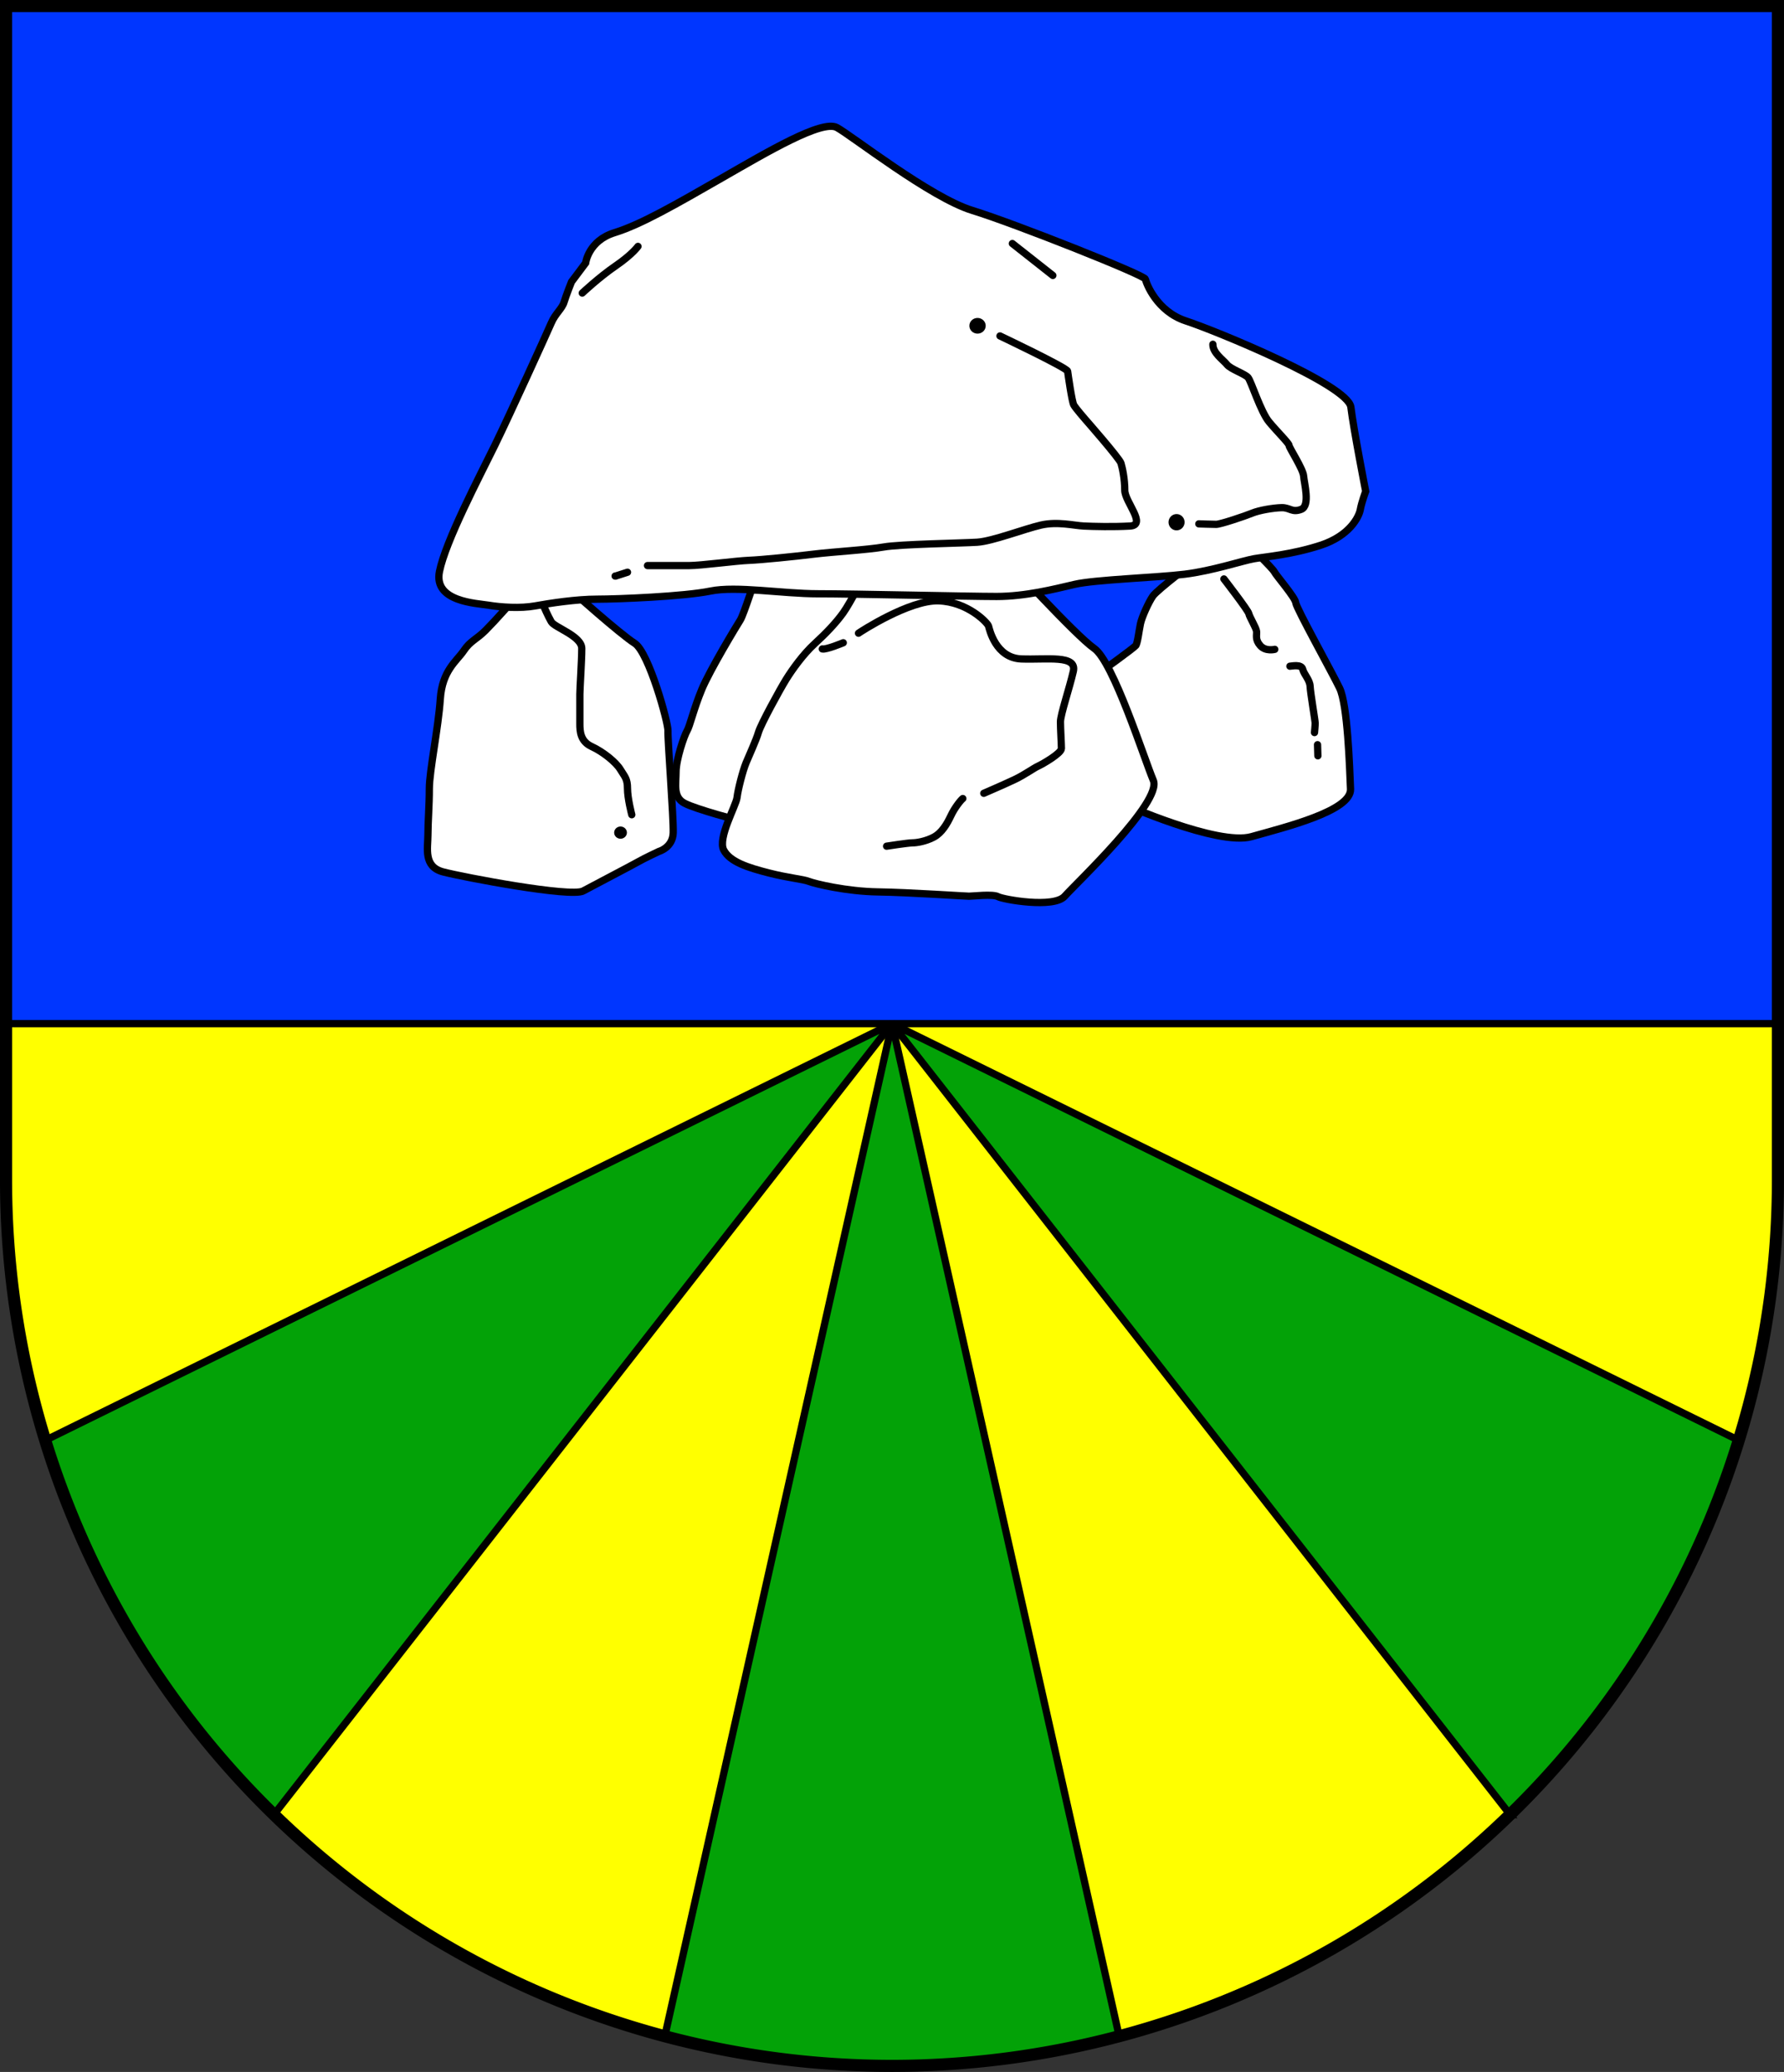<?xml version="1.0" encoding="UTF-8" standalone="no"?>
<!-- Created with Inkscape (http://www.inkscape.org/) -->

<svg
   width="147.298mm"
   height="171.038mm"
   viewBox="0 0 147.298 171.038"
   version="1.1"
   id="svg4805"
   inkscape:version="1.2.2 (732a01da63, 2022-12-09)"
   sodipodi:docname="Wappen Groß Rönnau2.svg"
   xmlns:inkscape="http://www.inkscape.org/namespaces/inkscape"
   xmlns:sodipodi="http://sodipodi.sourceforge.net/DTD/sodipodi-0.dtd"
   xmlns="http://www.w3.org/2000/svg"
   xmlns:svg="http://www.w3.org/2000/svg">
  <rect x="0" y="0" width="147.298" height="171.038" fill="#333333" stroke="none"/>
  <sodipodi:namedview
     id="namedview4807"
     pagecolor="#ffffff"
     bordercolor="#666666"
     borderopacity="1.0"
     inkscape:showpageshadow="2"
     inkscape:pageopacity="0.0"
     inkscape:pagecheckerboard="0"
     inkscape:deskcolor="#d1d1d1"
     inkscape:document-units="mm"
     showgrid="false"
     inkscape:zoom="0.82804051"
     inkscape:cx="277.76419"
     inkscape:cy="324.2595"
     inkscape:current-layer="layer1" />
  <defs
     id="defs4802" />
  <g
     inkscape:label="Ebene 1"
     inkscape:groupmode="layer"
     id="layer1"
     transform="translate(-527.902,-66.757)">
    <g
       id="g4726"
       transform="translate(495.052,1.816)">
      <path
         id="path1527"
         style="fill:#ffff00;stroke:none;stroke-width:1;stroke-linecap:round;stroke-dasharray:none"
         d="m 33.349,65.44 v 96.889 a 73.149,73.149 0 0 0 73.149,73.149 73.149,73.149 0 0 0 73.149,-73.149 73.149,73.149 0 0 0 0,-5.2e-4 V 65.44 Z" />
      <path
         id="rect1592"
         style="fill:#0036ff;fill-opacity:1;stroke:#000000;stroke-width:0.6;stroke-linecap:round;stroke-dasharray:none"
         d="m 33.349,65.44 v 84.004 H 179.647 V 65.44 Z" />
      <path
         id="path1712"
         style="fill:#03a207;fill-opacity:1;stroke:#000000;stroke-width:0.6;stroke-linecap:round;stroke-dasharray:none"
         d="m 106.498,149.444 -69.882,34.381 a 73.149,73.149 0 0 0 18.87,30.886 z" />
      <path
         id="path1714"
         style="fill:#03a207;fill-opacity:1;stroke:#000000;stroke-width:0.6;stroke-linecap:round;stroke-dasharray:none"
         inkscape:transform-center-x="-39.32733"
         inkscape:transform-center-y="66.167391"
         d="m 106.498,149.444 51.032,65.293 a 73.149,73.149 0 0 0 18.879,-30.897 z" />
      <path
         id="path1716"
         style="fill:#03a207;fill-opacity:1;stroke:#000000;stroke-width:0.6;stroke-linecap:round;stroke-dasharray:none"
         d="m 106.498,149.444 -18.749,83.541 a 73.149,73.149 0 0 0 18.749,2.493 73.149,73.149 0 0 0 18.758,-2.451 z" />
      <path
         id="path4697"
         style="fill:none;stroke:#000000;stroke-width:1;stroke-linecap:round;stroke-dasharray:none"
         d="m 33.349,65.44 v 96.889 a 73.149,73.149 0 0 0 73.149,73.149 73.149,73.149 0 0 0 73.149,-73.149 73.149,73.149 0 0 0 0,-5.2e-4 V 65.44 Z" />
      <g
         id="g1419"
         transform="translate(-209.784,-2.617)">
        <path
           style="fill:#ffffff;stroke:#000000;stroke-width:0.6;stroke-linecap:round;stroke-dasharray:none"
           d="m 305.101,114.993 c 0,0 -1.062,3.304 -1.337,3.736 -0.275,0.433 -2.517,4.129 -3.186,5.742 -0.669,1.612 -0.983,3.028 -1.219,3.421 -0.236,0.393 -0.905,2.36 -0.905,3.382 0,1.023 -0.275,2.084 0.708,2.596 0.983,0.511 4.601,1.455 4.601,1.455 l 12.152,-19.664 -7.747,-2.635 z"
           id="path1251" />
        <path
           style="fill:#ffffff;stroke:#000000;stroke-width:0.6;stroke-linecap:round;stroke-dasharray:none"
           d="m 285.556,116.37 c -0.118,0.315 -2.084,2.478 -2.832,3.225 -0.747,0.747 -1.258,0.865 -1.809,1.691 -0.551,0.826 -1.77,1.612 -1.927,3.972 -0.157,2.36 -0.905,5.978 -0.905,7.394 0,1.416 -0.118,2.792 -0.118,3.854 0,1.062 -0.393,2.596 1.258,3.028 1.652,0.433 10.54,2.124 11.562,1.573 1.023,-0.551 3.972,-2.084 4.523,-2.399 0.551,-0.315 1.73,-0.865 1.73,-0.865 0,0 1.141,-0.315 1.18,-1.534 0.039,-1.219 -0.472,-7.787 -0.433,-8.416 0.039,-0.629 -1.573,-6.489 -2.753,-7.236 -1.18,-0.747 -5.191,-4.326 -5.191,-4.326 z"
           id="path1183" />
        <path
           style="fill:#ffffff;stroke:#000000;stroke-width:0.6;stroke-linecap:round;stroke-dasharray:none"
           d="m 341.597,113.735 c -0.236,0.079 -3.421,2.517 -3.775,3.028 -0.354,0.511 -0.905,1.73 -1.023,2.281 -0.118,0.551 -0.236,1.612 -0.393,1.809 -0.157,0.197 -2.989,2.242 -2.989,2.242 l 1.848,10.776 c 0,0 7.905,3.539 10.697,2.753 2.792,-0.787 8.259,-2.124 8.18,-3.933 -0.079,-1.809 -0.236,-6.961 -0.905,-8.337 -0.669,-1.376 -3.579,-6.607 -3.618,-7.04 -0.039,-0.433 -1.612,-2.242 -1.77,-2.556 -0.157,-0.315 -2.281,-2.36 -2.281,-2.36 z"
           id="path1253" />
        <path
           style="fill:#ffffff;stroke:#000000;stroke-width:0.6;stroke-linecap:round;stroke-dasharray:none"
           d="m 314.029,114.993 c 0,0 -1.18,2.32 -1.77,3.146 -0.59,0.826 -1.416,1.691 -2.36,2.556 -0.944,0.865 -1.848,2.124 -2.36,2.95 -0.511,0.826 -2.084,3.697 -2.281,4.365 -0.197,0.669 -0.747,1.848 -1.023,2.517 -0.275,0.669 -0.669,2.202 -0.747,2.871 -0.079,0.669 -1.612,3.343 -1.101,4.326 0.511,0.983 2.006,1.455 3.697,1.888 1.691,0.433 2.832,0.511 3.343,0.708 0.511,0.197 3.107,0.826 5.702,0.865 2.596,0.039 7.197,0.354 7.512,0.354 0.315,0 1.966,-0.197 2.399,0.039 0.433,0.236 4.601,0.983 5.506,-0.039 0.905,-1.023 8.062,-7.787 7.315,-9.557 -0.747,-1.77 -3.303,-9.793 -4.877,-10.894 -1.573,-1.101 -7.236,-7.315 -7.236,-7.315 z"
           id="path1243" />
        <path
           style="fill:#ffffff;stroke:#000000;stroke-width:0.6;stroke-linecap:round;stroke-dasharray:none"
           d="m 290.989,89.266 c 0,0 0.222,-1.835 2.392,-2.503 2.169,-0.667 5.061,-2.336 8.843,-4.505 3.782,-2.169 8.287,-4.839 9.511,-4.171 1.224,0.667 7.731,5.784 11.179,6.841 3.448,1.057 14.238,5.339 14.294,5.673 0.056,0.334 0.945,2.67 3.337,3.448 2.392,0.779 13.404,5.284 13.626,7.119 0.222,1.835 1.224,6.952 1.224,6.952 0,0 -0.334,0.89 -0.445,1.502 -0.111,0.612 -0.89,2.169 -3.281,2.948 -2.392,0.779 -4.561,0.945 -5.506,1.112 -0.945,0.167 -3.448,1.001 -5.729,1.279 -2.28,0.278 -7.397,0.445 -9.066,0.834 -1.669,0.389 -4.06,1.001 -6.452,1.001 -2.392,0 -11.791,-0.222 -14.739,-0.222 -2.948,0 -6.73,-0.667 -8.899,-0.222 -2.169,0.445 -7.62,0.667 -9.344,0.667 -1.724,0 -3.893,0.334 -5.117,0.556 -1.224,0.222 -2.836,0.111 -3.838,-0.056 -1.001,-0.167 -4.561,-0.278 -4.06,-2.781 0.501,-2.503 3.281,-7.786 4.561,-10.4 1.279,-2.614 4.338,-9.344 4.672,-10.122 0.334,-0.779 0.89,-1.168 1.057,-1.724 0.167,-0.556 0.612,-1.669 0.612,-1.669 z"
           id="path899" />
        <path
           style="fill:none;stroke:#000000;stroke-width:0.6;stroke-linecap:round;stroke-dasharray:none"
           d="m 295.309,87.897 c 0,0 -0.472,0.669 -1.848,1.612 -1.376,0.944 -2.753,2.242 -2.753,2.242"
           id="path955" />
        <path
           style="fill:none;stroke:#000000;stroke-width:0.6;stroke-linecap:round;stroke-dasharray:none"
           d="m 326.22,87.661 3.343,2.635"
           id="path957" />
        <path
           style="fill:none;stroke:#000000;stroke-width:0.6;stroke-linecap:round;stroke-dasharray:none"
           d="m 325.198,95.29 c 0,0 5.545,2.635 5.584,2.91 0.039,0.275 0.354,2.517 0.511,2.792 0.157,0.275 0.944,1.18 0.944,1.18 0,0 2.832,3.225 2.95,3.618 0.118,0.393 0.315,1.298 0.315,2.242 0,0.944 1.848,2.871 0.433,2.95 -1.416,0.079 -2.989,0.039 -3.815,0 -0.826,-0.039 -2.163,-0.393 -3.539,-0.079 -1.376,0.315 -4.011,1.337 -5.27,1.416 -1.258,0.079 -6.371,0.157 -7.708,0.393 -1.337,0.236 -4.169,0.393 -5.781,0.59 -1.612,0.197 -4.326,0.472 -5.348,0.511 -1.022,0.039 -4.011,0.433 -4.916,0.433 -0.905,0 -3.461,0 -3.461,0"
           id="path961" />
        <path
           style="fill:none;stroke:#000000;stroke-width:0.6;stroke-linecap:round;stroke-dasharray:none"
           d="m 294.444,114.796 -0.983,0.315 h -0.039"
           id="path963" />
        <path
           style="fill:none;stroke:#000000;stroke-width:0.6;stroke-linecap:round;stroke-dasharray:none"
           d="m 342.777,95.978 c -0.02,0.708 0.846,1.278 1.16,1.671 0.315,0.393 1.494,0.767 1.75,1.081 0.256,0.315 1.042,2.832 1.73,3.657 0.688,0.826 1.652,1.77 1.652,1.947 0,0.177 1.16,1.947 1.199,2.517 0.039,0.57 0.57,2.458 -0.197,2.753 -0.767,0.295 -0.924,-0.157 -1.632,-0.138 -0.708,0.02 -1.848,0.216 -2.419,0.452 -0.57,0.236 -2.615,0.924 -2.969,0.924 -0.354,0 -1.435,-0.039 -1.435,-0.039"
           id="path965" />
        <ellipse
           style="fill:#000000;stroke:#000000;stroke-width:0.6;stroke-linecap:round;stroke-dasharray:none"
           id="path1019"
           cx="339.778"
           cy="110.667"
           rx="0.364"
           ry="0.374" />
        <ellipse
           style="fill:#000000;stroke:#000000;stroke-width:0.6;stroke-linecap:round;stroke-dasharray:none"
           id="path1073"
           cx="323.345"
           cy="94.452"
           rx="0.375"
           ry="0.348" />
        <path
           style="fill:none;stroke:#000000;stroke-width:0.6;stroke-linecap:round;stroke-dasharray:none"
           d="m 287.522,117.589 c 0,0 0.354,0.826 0.629,1.298 0.275,0.472 2.517,1.18 2.517,2.202 0,1.023 -0.157,3.304 -0.157,3.775 0,0.472 0,1.809 0,2.438 0,0.629 0.039,1.455 0.983,1.888 0.944,0.433 2.006,1.298 2.36,1.888 0.354,0.59 0.59,0.747 0.59,1.573 0,0.826 0.354,2.163 0.354,2.163"
           id="path1185" />
        <ellipse
           style="fill:#000000;stroke:none;stroke-width:0.6;stroke-linecap:round;stroke-dasharray:none"
           id="path1187"
           cx="293.869"
           cy="136.291"
           rx="0.526"
           ry="0.505" />
        <path
           style="fill:none;stroke:#000000;stroke-width:0.6;stroke-linecap:round;stroke-dasharray:none"
           d="m 310.529,121.128 c 0.315,0.079 1.73,-0.511 1.73,-0.511"
           id="path1245" />
        <path
           style="fill:none;stroke:#000000;stroke-width:0.6;stroke-linecap:round;stroke-dasharray:none"
           d="m 313.517,119.83 c 0.157,-0.118 4.208,-2.753 6.607,-2.674 2.399,0.079 4.051,1.809 4.129,2.084 0.079,0.275 0.59,2.635 2.714,2.714 2.124,0.079 4.601,-0.354 4.287,1.023 -0.315,1.376 -1.062,3.579 -1.062,4.169 0,0.59 0.079,1.809 0.079,2.202 0,0.393 -1.573,1.298 -1.927,1.455 -0.354,0.157 -1.101,0.708 -1.927,1.101 -0.826,0.393 -2.556,1.14 -2.556,1.14"
           id="path1247" />
        <path
           style="fill:none;stroke:#000000;stroke-width:0.6;stroke-linecap:round;stroke-dasharray:none"
           d="m 322.13,133.477 c -0.157,0.118 -0.669,0.747 -0.983,1.416 -0.315,0.669 -0.747,1.416 -1.416,1.77 -0.669,0.354 -1.416,0.472 -1.77,0.472 -0.354,0 -2.124,0.275 -2.124,0.275"
           id="path1249" />
        <path
           style="fill:none;stroke:#000000;stroke-width:0.6;stroke-linecap:round;stroke-dasharray:none"
           d="m 343.687,115.35 c 0,0 2.002,2.586 2.058,2.864 0.056,0.278 0.612,1.168 0.64,1.474 0.028,0.306 -0.139,0.667 0.306,1.168 0.445,0.501 1.196,0.306 1.196,0.306"
           id="path1255" />
        <path
           style="fill:none;stroke:#000000;stroke-width:0.6;stroke-linecap:round;stroke-dasharray:none"
           d="m 349.137,122.553 c 0.139,0 0.945,-0.195 1.057,0.25 0.111,0.445 0.584,0.862 0.612,1.418 0.028,0.556 0.417,2.836 0.417,3.031 0,0.195 -0.056,0.779 -0.056,0.779"
           id="path1257" />
        <path
           style="fill:none;stroke:#000000;stroke-width:0.6;stroke-linecap:round;stroke-dasharray:none"
           d="m 351.418,129.032 0.028,0.918"
           id="path1259" />
      </g>
    </g>
  </g>
</svg>
